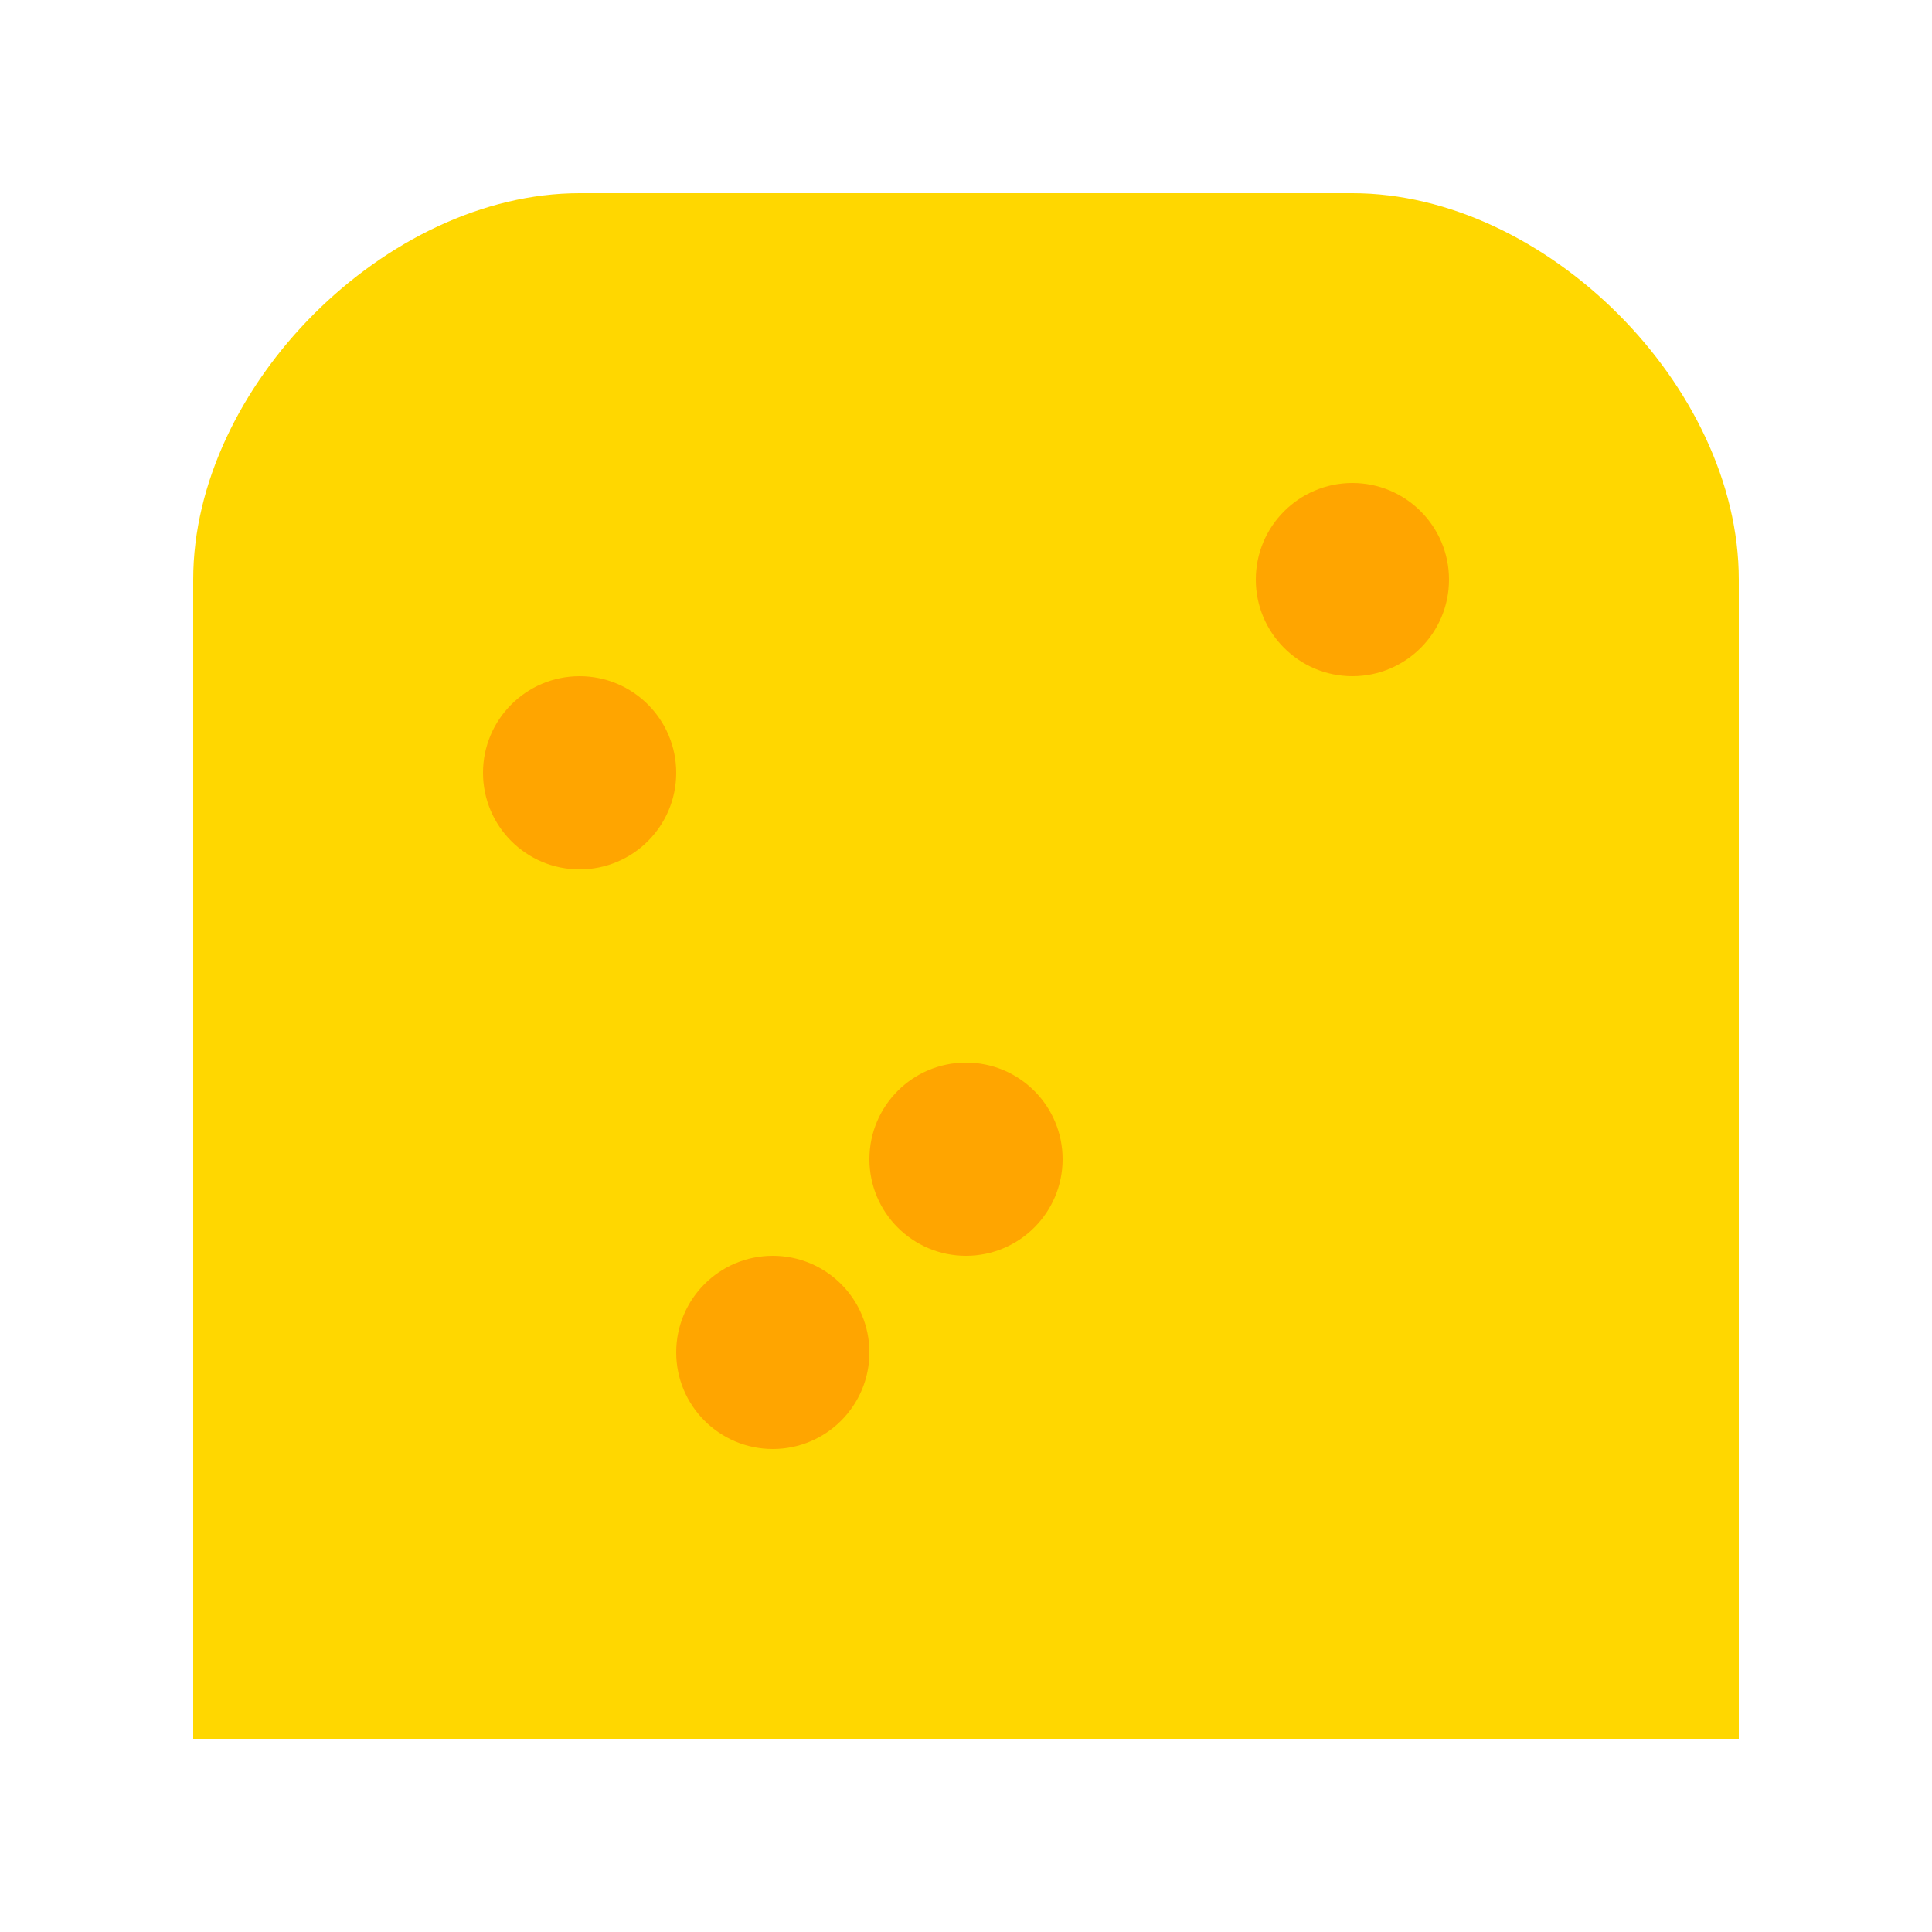 <svg xmlns="http://www.w3.org/2000/svg" viewBox="0 0 100 100">
  <path fill="#FFD700" d="M10,90 L90,90 L90,30 C90,20 80,10 70,10 L30,10 C20,10 10,20 10,30 Z"/>
  <circle fill="#FFA500" cx="30" cy="40" r="5"/>
  <circle fill="#FFA500" cx="50" cy="60" r="5"/>
  <circle fill="#FFA500" cx="70" cy="30" r="5"/>
  <circle fill="#FFA500" cx="40" cy="70" r="5"/>
</svg>
